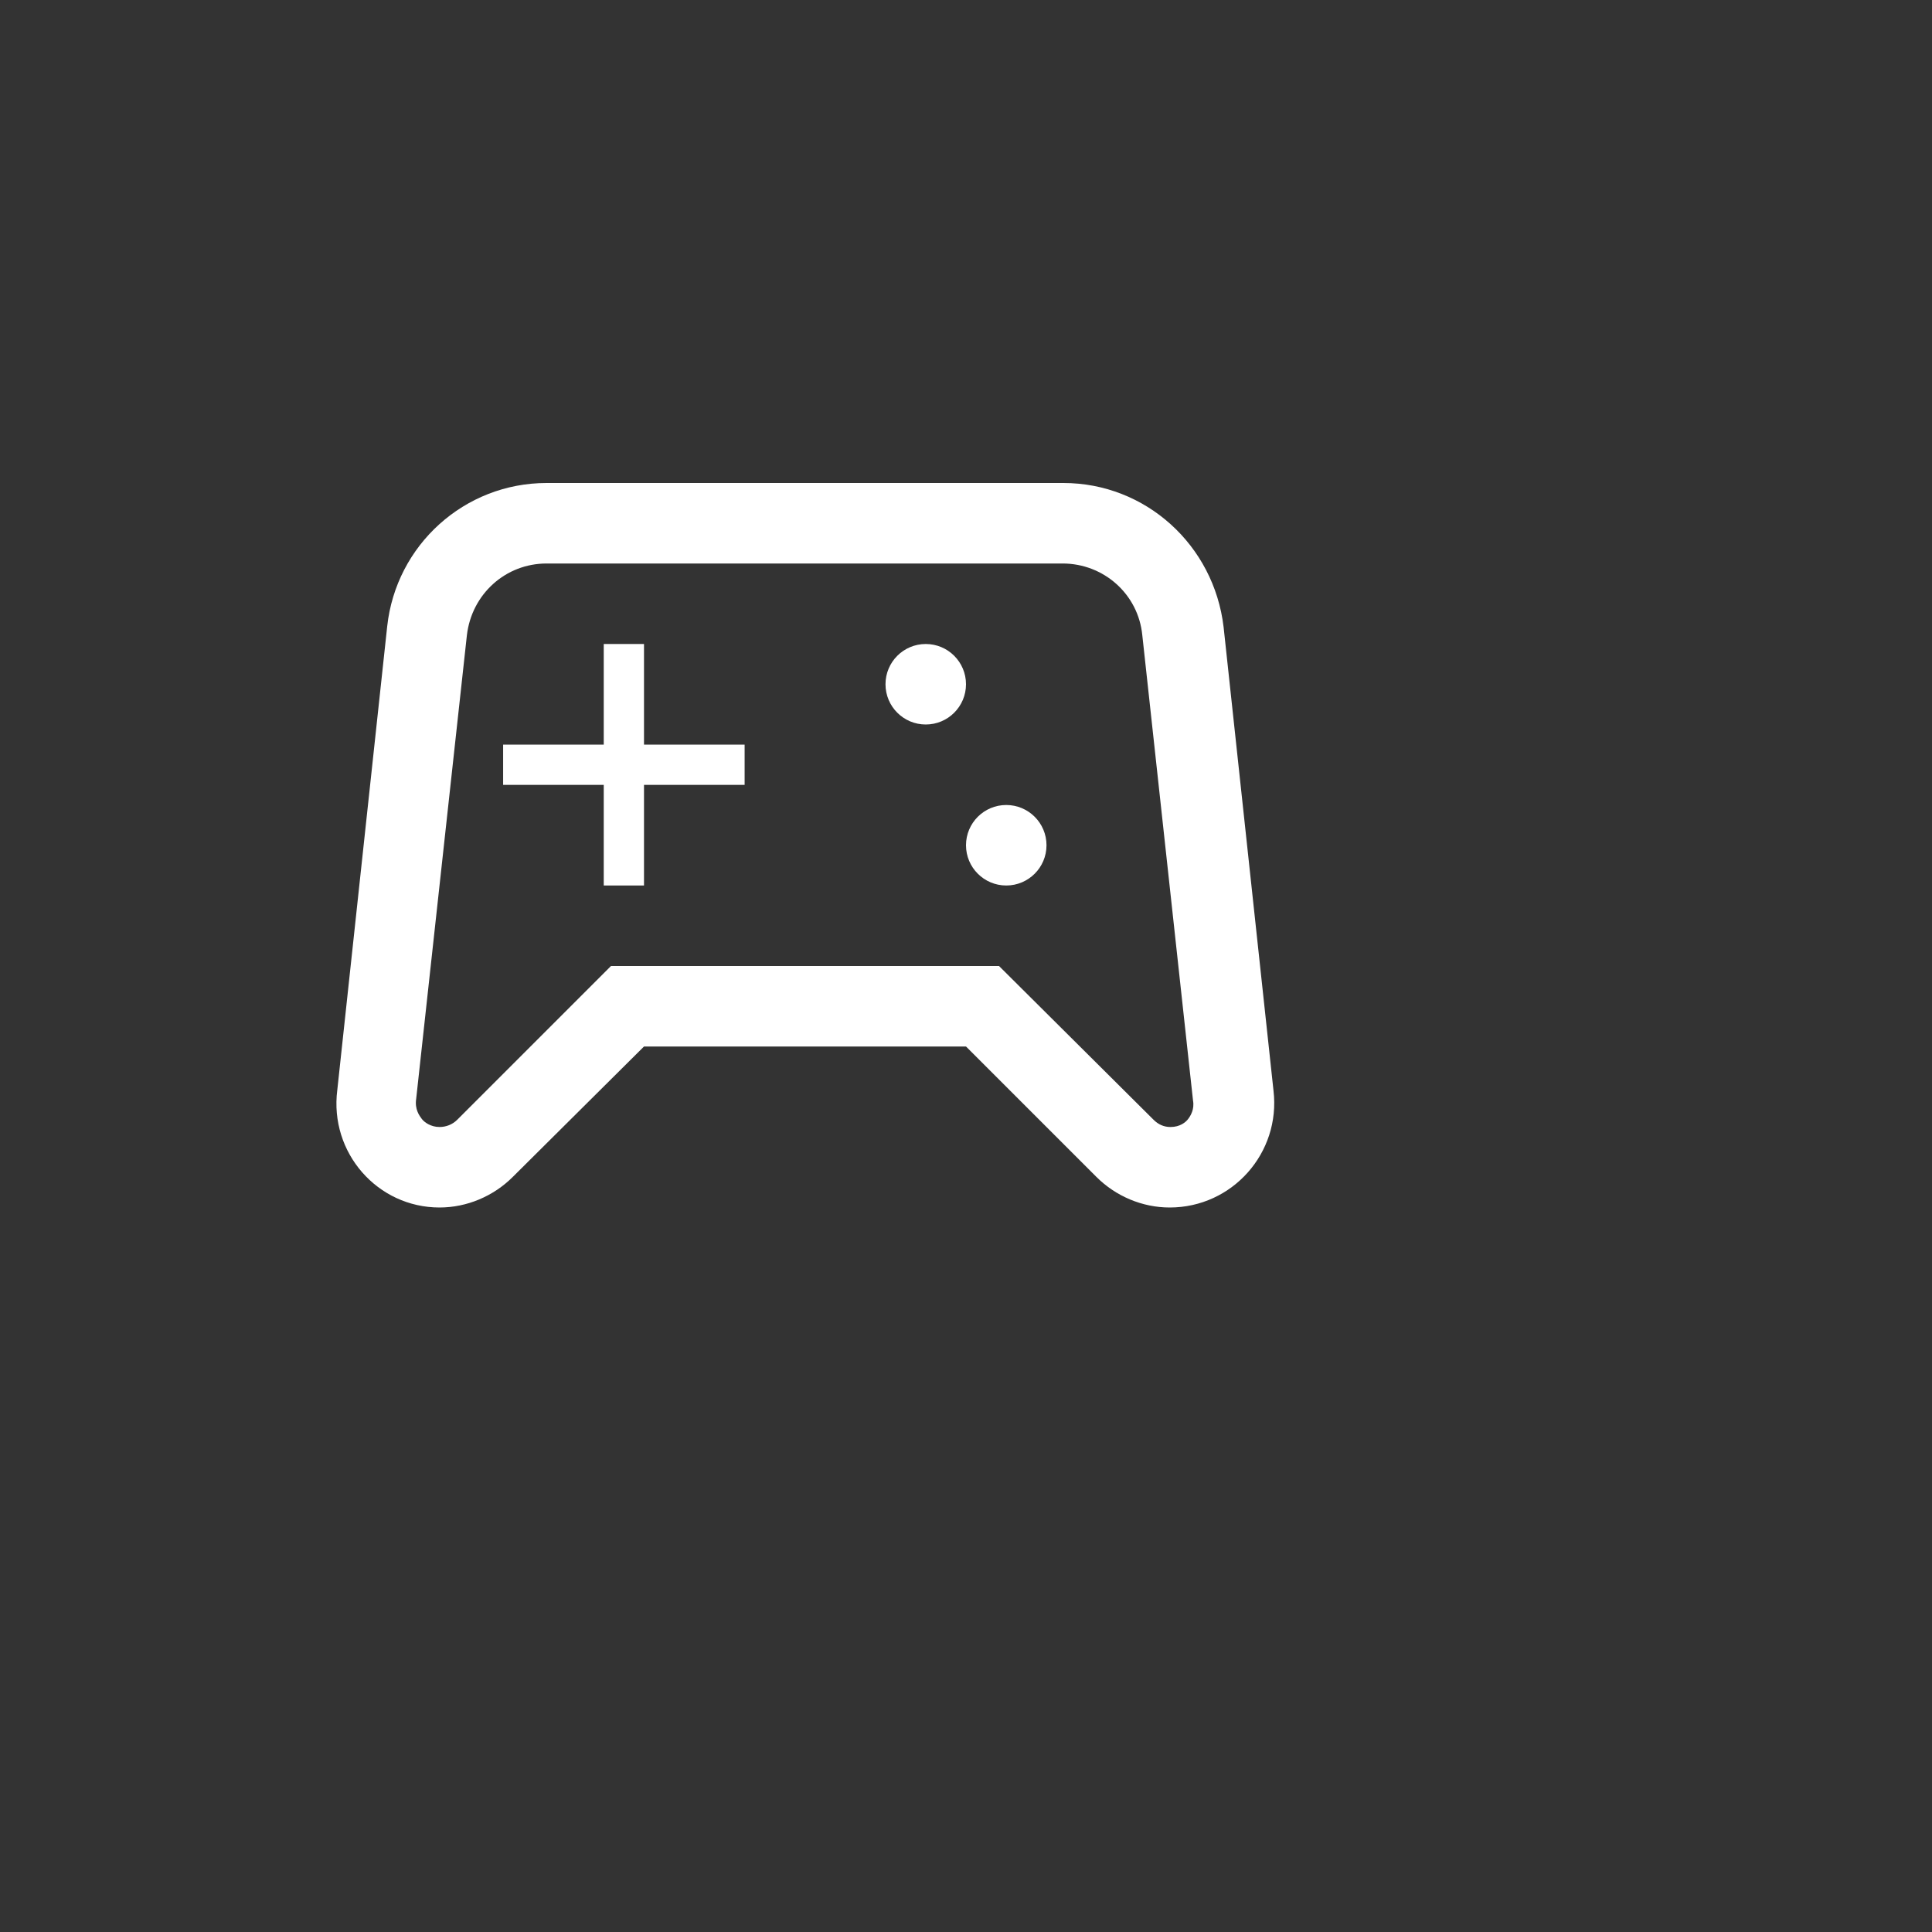 <svg xmlns="http://www.w3.org/2000/svg" enable-background="new 0 0 24 24" height="18px" viewBox="0 0 24 24" width="18px" fill="#FFFFFF"><rect x="0" y="0" width="24" height="24" fill="#333333" stroke="none"/><g><rect fill="none" height="24" width="24" x="0"/></g><g><g><path d="M15.82,13.55l-0.62-5.76C15.08,6.77,14.23,6,13.21,6H6.79C5.77,6,4.92,6.77,4.81,7.78l-0.62,5.76 C4.09,14.32,4.69,15,5.46,15c0.34,0,0.67-0.14,0.91-0.38L8,13h4l1.62,1.62c0.24,0.24,0.57,0.38,0.91,0.38 C15.31,15,15.91,14.32,15.82,13.55z M14.76,13.9c-0.03,0.04-0.1,0.1-0.22,0.1c-0.08,0-0.15-0.03-0.21-0.09L12.41,12H7.59 l-1.91,1.91C5.62,13.97,5.54,14,5.46,14c-0.11,0-0.19-0.06-0.22-0.1c-0.03-0.04-0.09-0.12-0.07-0.25L5.8,7.89 C5.86,7.38,6.28,7,6.79,7h6.41c0.51,0,0.94,0.38,0.99,0.89l0.63,5.78C14.84,13.78,14.79,13.86,14.76,13.9z"/><polygon points="8,8 7.5,8 7.5,9.25 6.25,9.25 6.25,9.75 7.5,9.75 7.5,11 8,11 8,9.75 9.25,9.75 9.25,9.25 8,9.25"/><circle cx="12.5" cy="10.5" r=".5"/><circle cx="11.5" cy="8.5" r=".5"/></g></g></svg>
